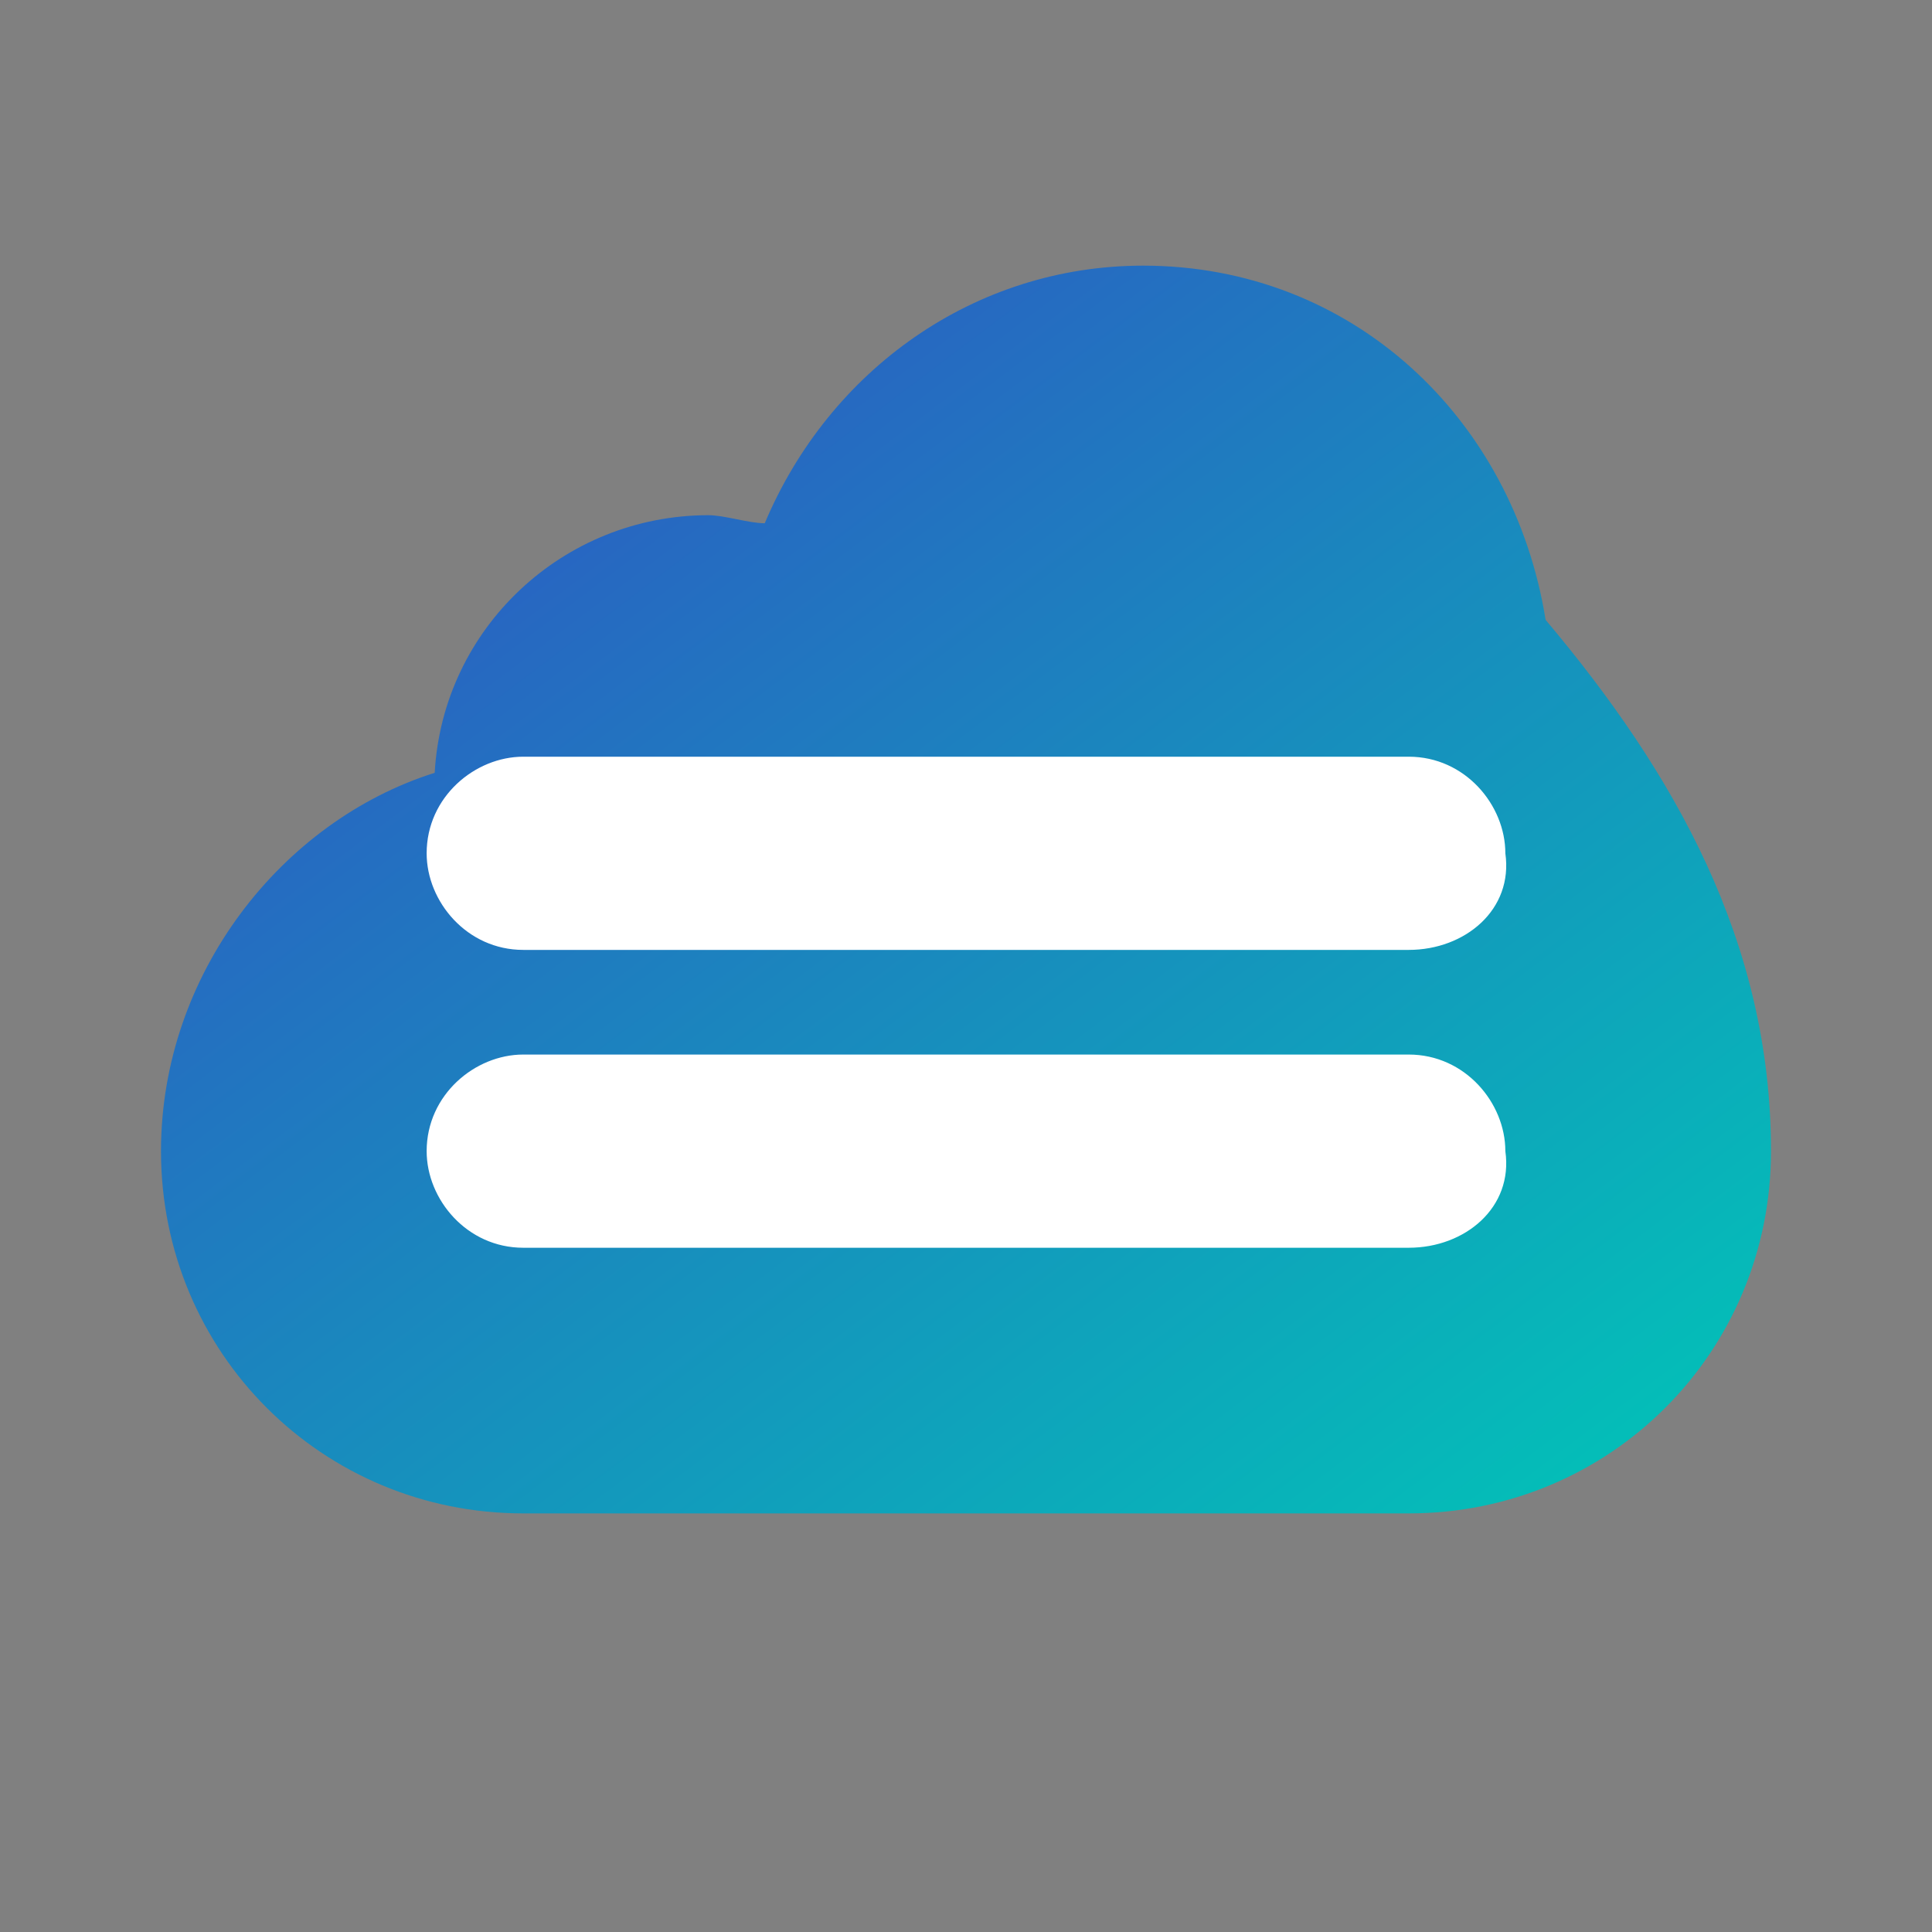 <svg xmlns="http://www.w3.org/2000/svg" viewBox="0 0 24 24">
  <rect x="0" y="0" width="24" height="24" fill="#808080" stroke="none"/>
  <defs>
    <linearGradient id="cloudinary-gradient" x1="0%" y1="0%" x2="100%" y2="100%">
      <stop offset="0%" stop-color="#3448C5"/>
      <stop offset="100%" stop-color="#00C7B7"/>
    </linearGradient>
  </defs>
  <path fill="url(#cloudinary-gradient)" d="M19.2,7.7c-0.4-2.5-2.4-4.4-5-4.4c-2.1,0-3.9,1.3-4.7,3.2c-0.2,0-0.5-0.1-0.7-0.1c-1.8,0-3.3,1.4-3.4,3.2C3.5,10.2,2,12.1,2,14.3c0,2.5,2,4.5,4.5,4.5h11c2.5,0,4.5-2,4.5-4.5C22,11.7,20.8,9.6,19.2,7.7z"/>
  <path fill="#FFFFFF" d="M17.5,15.5h-11c-0.7,0-1.2-0.6-1.2-1.2c0-0.7,0.6-1.2,1.2-1.2h11c0.7,0,1.2,0.6,1.2,1.2C18.8,15,18.2,15.5,17.5,15.5z"/>
  <path fill="#FFFFFF" d="M17.5,11.8h-11c-0.7,0-1.2-0.6-1.2-1.2c0-0.7,0.6-1.2,1.2-1.2h11c0.7,0,1.2,0.6,1.2,1.2C18.8,11.3,18.2,11.8,17.5,11.8z"/>
</svg> 